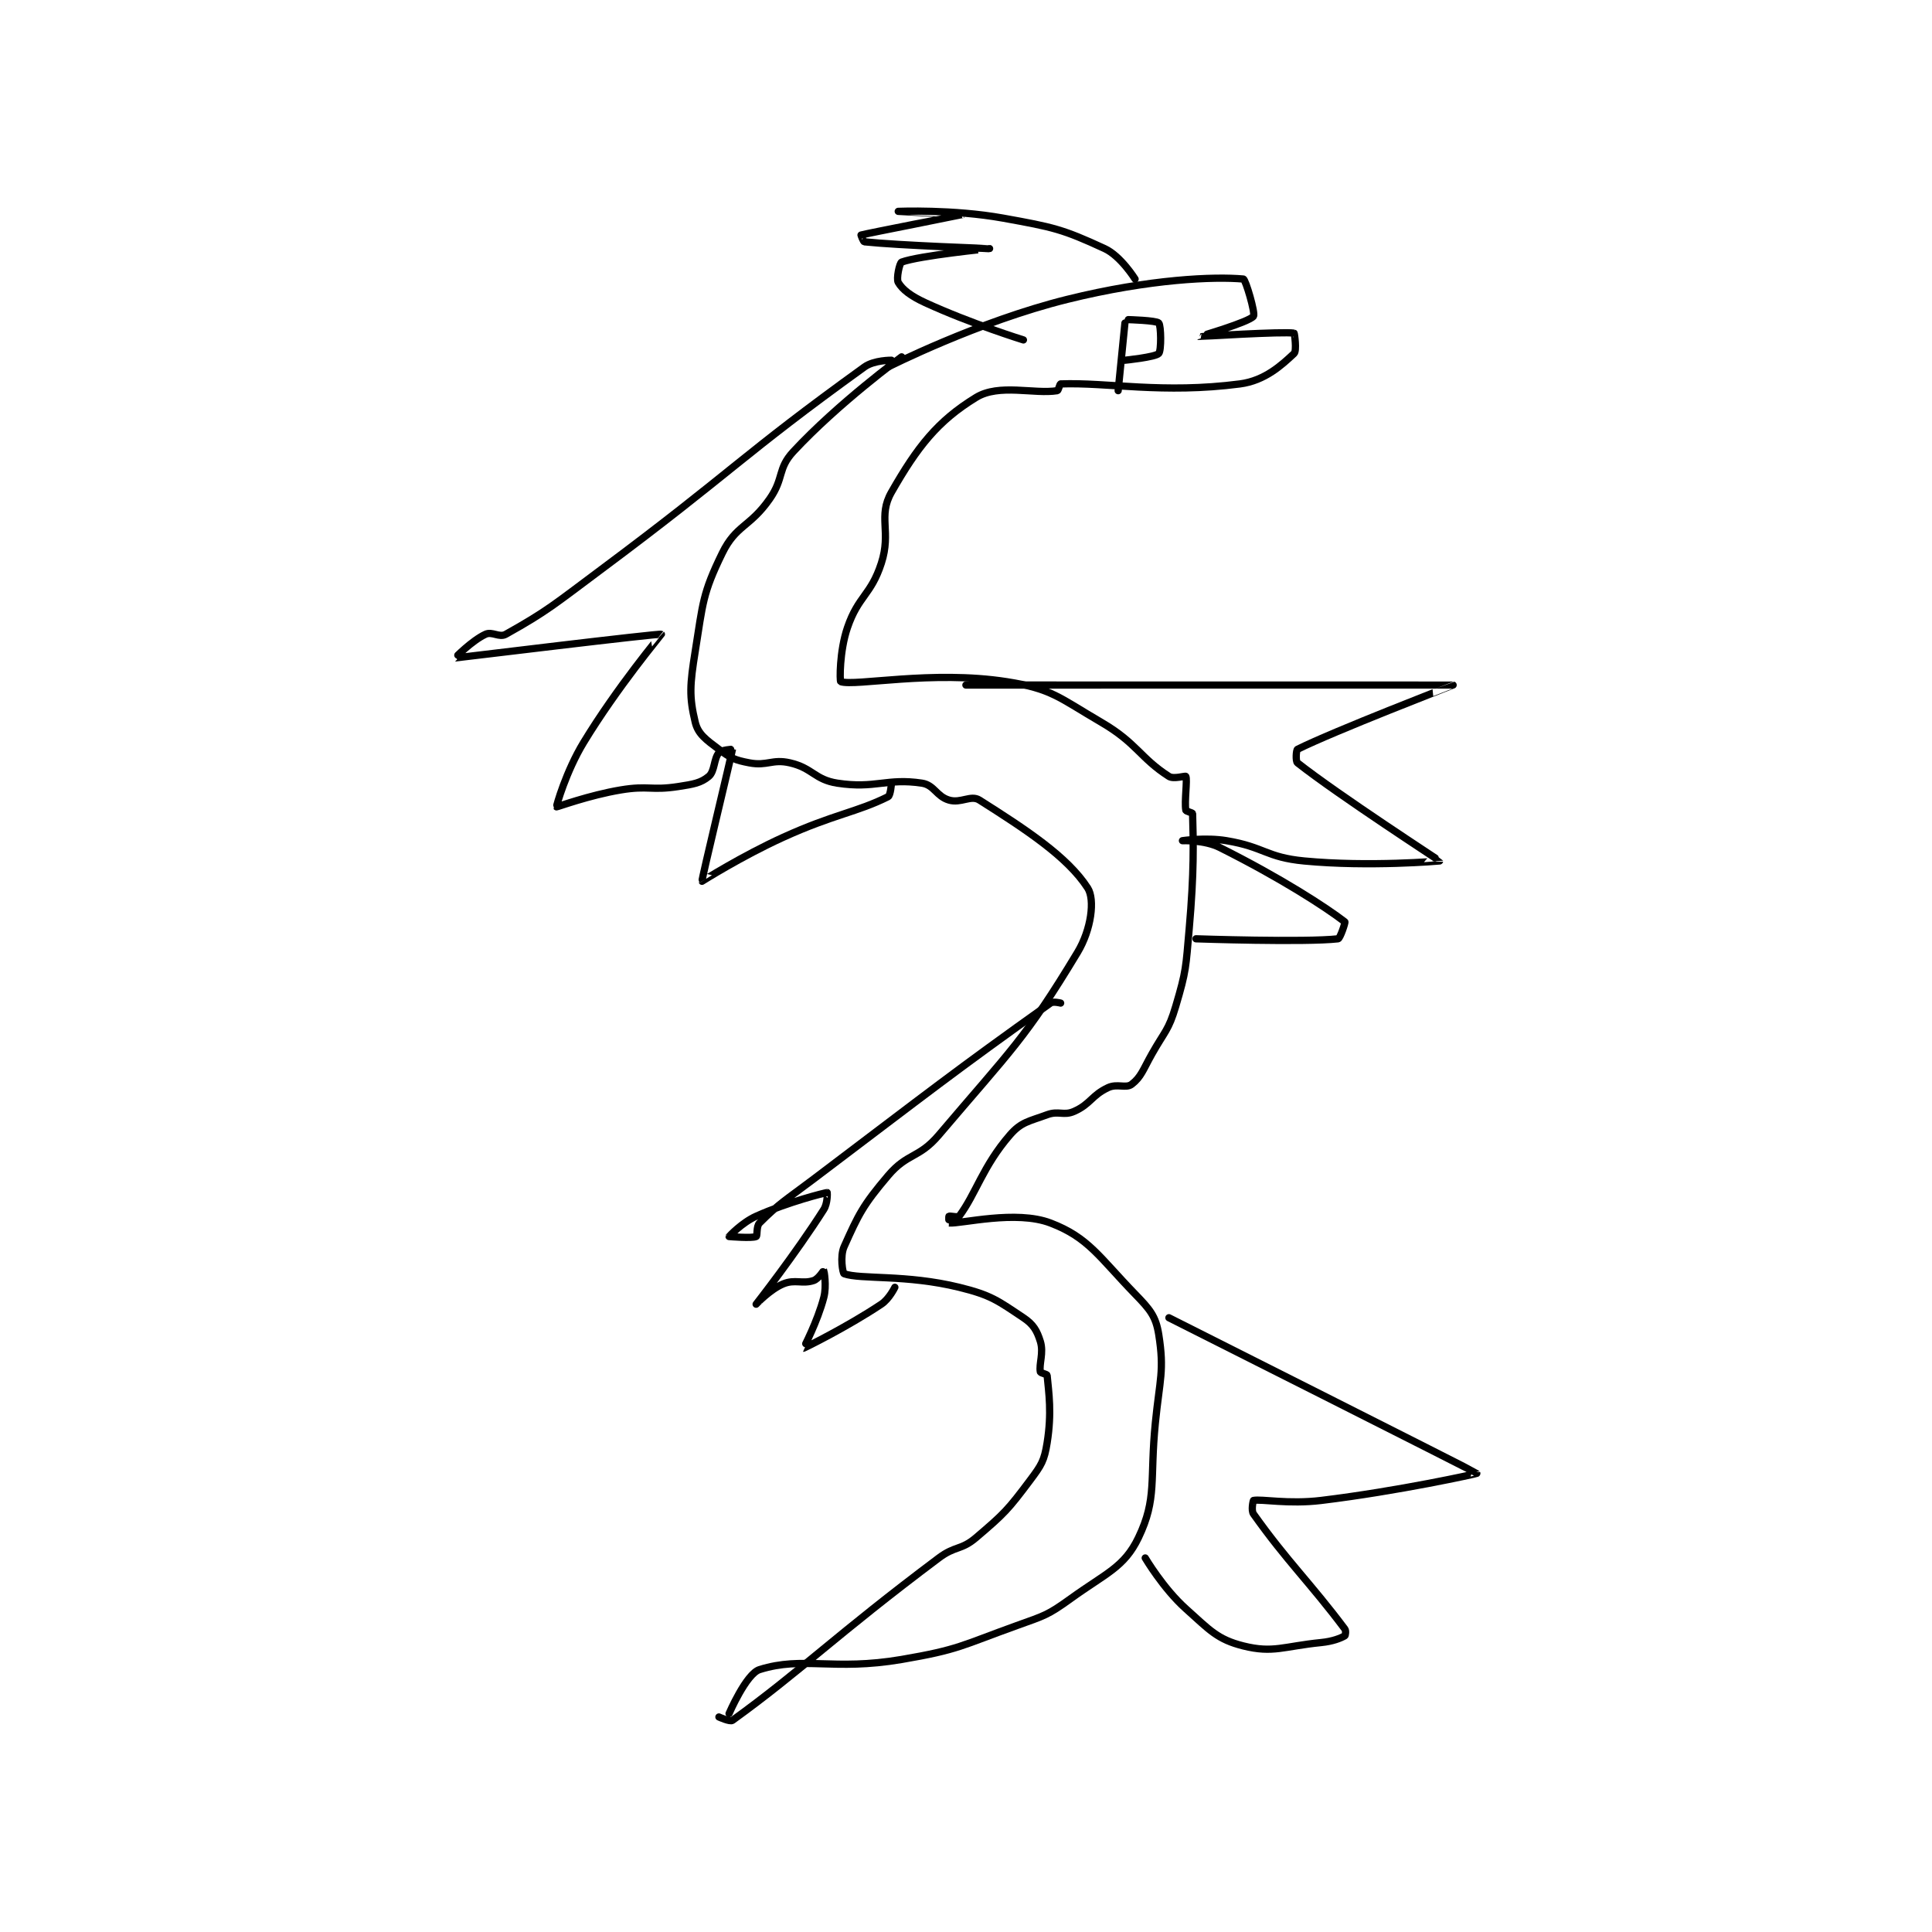 <?xml version="1.0" encoding="utf-8"?>
<!DOCTYPE svg PUBLIC "-//W3C//DTD SVG 1.1//EN" "http://www.w3.org/Graphics/SVG/1.1/DTD/svg11.dtd">
<svg viewBox="0 0 800 800" preserveAspectRatio="xMinYMin meet" xmlns="http://www.w3.org/2000/svg" version="1.1">
<g fill="none" stroke="black" stroke-linecap="round" stroke-linejoin="round" stroke-width="2.141">
<g transform="translate(188.41,87.52) scale(1.401) translate(-170,-15.417)">
<path id="0" d="M302 58.417 C302 58.417 283.338 72.053 270 86.417 C265.262 91.519 267.297 94.278 263 100.417 C257.134 108.796 253.07 108.091 249 116.417 C243.136 128.41 243.278 131.181 241 145.417 C239.42 155.289 239.161 158.798 241 166.417 C241.849 169.932 244.216 171.579 248 174.417 C251.493 177.036 252.687 177.595 257 178.417 C262.302 179.427 263.755 177.206 269 178.417 C275.725 179.969 276.288 183.384 283 184.417 C294.244 186.147 297.567 182.836 308 184.417 C311.655 184.97 312.279 188.322 316 189.417 C319.536 190.457 322.469 187.812 325 189.417 C338.636 198.064 351.015 206.129 357 215.417 C359.191 218.816 358.069 227.666 354 234.417 C338.609 259.952 334.243 263.38 313 288.417 C307.084 295.389 303.752 293.638 298 300.417 C290.55 309.197 289.285 311.857 285 321.417 C283.722 324.267 284.608 329.279 285 329.417 C289.91 331.149 303.356 329.579 319 333.417 C328.484 335.743 330.405 337.353 338 342.417 C340.937 344.375 341.998 346.209 343 349.417 C344.054 352.788 342.547 356.151 343 358.417 C343.07 358.769 344.971 359.108 345 359.417 C345.494 364.606 346.434 370.524 345 379.417 C344.153 384.666 343.353 385.946 340 390.417 C333.407 399.207 332.399 400.262 324 407.417 C319.561 411.198 317.891 409.748 313 413.417 C282.392 436.373 272.425 446.648 252 461.417 C251.301 461.922 248 460.417 248 460.417 "/>
<path id="1" d="M298 61.417 C298 61.417 324.513 47.975 351 41.417 C375.445 35.364 394.552 34.649 403 35.417 C403.657 35.476 406.627 45.597 406 46.417 C404.688 48.133 389.996 52.415 390 52.417 C390.008 52.42 414.866 50.857 418 51.417 C418.121 51.438 418.831 56.638 418 57.417 C414.389 60.802 409.394 65.452 402 66.417 C379.182 69.393 362.857 65.903 349 66.417 C348.719 66.427 348.372 68.357 348 68.417 C341.152 69.512 330.829 66.235 324 70.417 C312.59 77.403 306.647 85.034 299 98.417 C294.892 105.605 299.045 110.048 296 119.417 C292.917 128.903 289.223 129.015 286 138.417 C283.602 145.411 283.704 154.316 284 154.417 C288.212 155.85 310.976 150.984 333 154.417 C346.426 156.509 348.411 159.073 361 166.417 C371.551 172.571 372.495 176.974 381 182.417 C382.406 183.317 385.875 182.167 386 182.417 C386.5 183.417 385.539 189.882 386 192.417 C386.063 192.762 387.992 193.15 388 193.417 C388.245 201.981 388.469 210.675 387 227.417 C385.994 238.885 386.166 239.768 383 250.417 C380.895 257.496 379.816 257.665 376 264.417 C373.366 269.076 372.82 271.248 370 273.417 C368.305 274.721 365.737 273.129 363 274.417 C358.129 276.709 357.858 279.258 353 281.417 C349.871 282.807 348.433 281.152 345 282.417 C339.581 284.413 337.365 284.534 334 288.417 C325.984 297.666 323.951 305.815 319 312.417 C318.684 312.838 316.26 312.244 316 312.417 C315.885 312.494 315.983 314.416 316 314.417 C319.733 314.666 335.796 310.521 346 314.417 C357.23 318.705 360.348 324.431 371 335.417 C375.424 339.978 377.142 341.983 378 347.417 C379.692 358.131 378.285 360.57 377 373.417 C375.302 390.397 377.567 395.837 372 407.417 C367.777 416.201 362.457 417.865 352 425.417 C345.099 430.401 344.226 430.455 336 433.417 C319.618 439.314 318.952 440.517 302 443.417 C281.819 446.869 272.925 442.362 260 446.417 C256.063 447.652 251 459.417 251 459.417 "/>
<path id="2" d="M299 59.417 C299 59.417 293.853 59.359 291 61.417 C254.355 87.835 252.378 92.069 213 121.417 C199.471 131.499 197.285 133.552 185 140.417 C183.091 141.483 180.972 139.496 179 140.417 C174.969 142.298 169.976 147.417 170 147.417 C170.162 147.417 230.472 140.069 231 140.417 C231.018 140.429 217.949 156.048 208 172.417 C202.837 180.911 199.882 191.267 200 191.417 C200.092 191.534 209.54 187.993 219 186.417 C227.188 185.052 227.907 186.662 236 185.417 C240.464 184.73 242.65 184.375 245 182.417 C246.805 180.912 246.464 177.172 248 175.417 C248.718 174.596 252.007 174.361 252 174.417 C251.807 175.886 242.791 213.054 243 213.417 C243.005 213.426 254.706 206.005 267 200.417 C281.985 193.606 288.805 193.014 298 188.417 C298.745 188.044 299 184.417 299 184.417 "/>
<path id="3" d="M321 155.417 C321 155.417 464.901 155.397 465 155.417 C465.029 155.422 429.596 169.119 419 174.417 C418.618 174.608 418.403 177.947 419 178.417 C431.314 188.092 460.991 207.292 461 207.417 C461.001 207.427 440.184 209.244 421 207.417 C409.695 206.34 409.301 203.3 398 201.417 C391.879 200.397 385 201.417 385 201.417 C385 201.417 391.497 201.165 396 203.417 C414.011 212.422 427.355 221.062 433 225.417 C433.194 225.566 431.596 230.349 431 230.417 C421.252 231.524 389 230.417 389 230.417 "/>
<path id="4" d="M349 249.417 C349 249.417 346.808 248.841 346 249.417 C317.153 269.965 310.749 275.153 276 301.417 C267.79 307.622 265.873 308.544 260 314.417 C258.988 315.429 259.448 318.218 259 318.417 C257.711 318.99 251 318.417 251 318.417 C251 318.387 254.775 314.311 259 312.417 C268.54 308.14 279.318 305.485 280 305.417 C280.047 305.412 280.166 308.584 279 310.417 C270.571 323.662 259.005 338.409 259 338.417 C258.999 338.419 263.123 334.013 267 332.417 C270.485 330.982 272.67 332.527 276 331.417 C277.427 330.941 278.994 328.407 279 328.417 C279.038 328.48 279.908 332.935 279 336.417 C277.119 343.627 272.975 351.414 273 351.417 C273.128 351.432 285.813 345.208 296 338.417 C298.359 336.844 300 333.417 300 333.417 "/>
<path id="5" d="M381 342.417 C381 342.417 471.706 388.064 472 388.417 C472.073 388.504 448.804 393.653 426 396.417 C416.29 397.594 408.404 395.936 406 396.417 C405.904 396.436 405.249 399.36 406 400.417 C415.98 414.463 422.651 420.618 433 434.417 C433.382 434.925 433.175 436.317 433 436.417 C431.753 437.129 429.467 438.07 426 438.417 C414.876 439.529 411.819 441.621 403 439.417 C395.344 437.503 393.069 434.754 386 428.417 C379.303 422.413 374 413.417 374 413.417 "/>
<path id="6" d="M368 48.417 L366 68.417 "/>
<path id="7" d="M369 47.417 C369 47.417 377.303 47.642 378 48.417 C378.69 49.183 378.801 56.535 378 57.417 C377.013 58.503 368 59.417 368 59.417 "/>
<path id="8" d="M371 35.417 C371 35.417 366.793 28.629 362 26.417 C349.554 20.672 346.923 20.108 332 17.417 C317.201 14.748 301 15.417 301 15.417 C301 15.417 320.002 16.416 320 16.417 C319.997 16.419 291.997 21.866 290 22.417 C289.972 22.424 290.666 24.381 291 24.417 C301.28 25.499 327.998 26.416 328 26.417 C328.001 26.417 307.204 28.489 302 30.417 C301.39 30.643 300.372 35.339 301 36.417 C302.238 38.538 304.731 40.456 309 42.417 C322.513 48.626 338 53.417 338 53.417 "/>
</g>
</g>
</svg>

